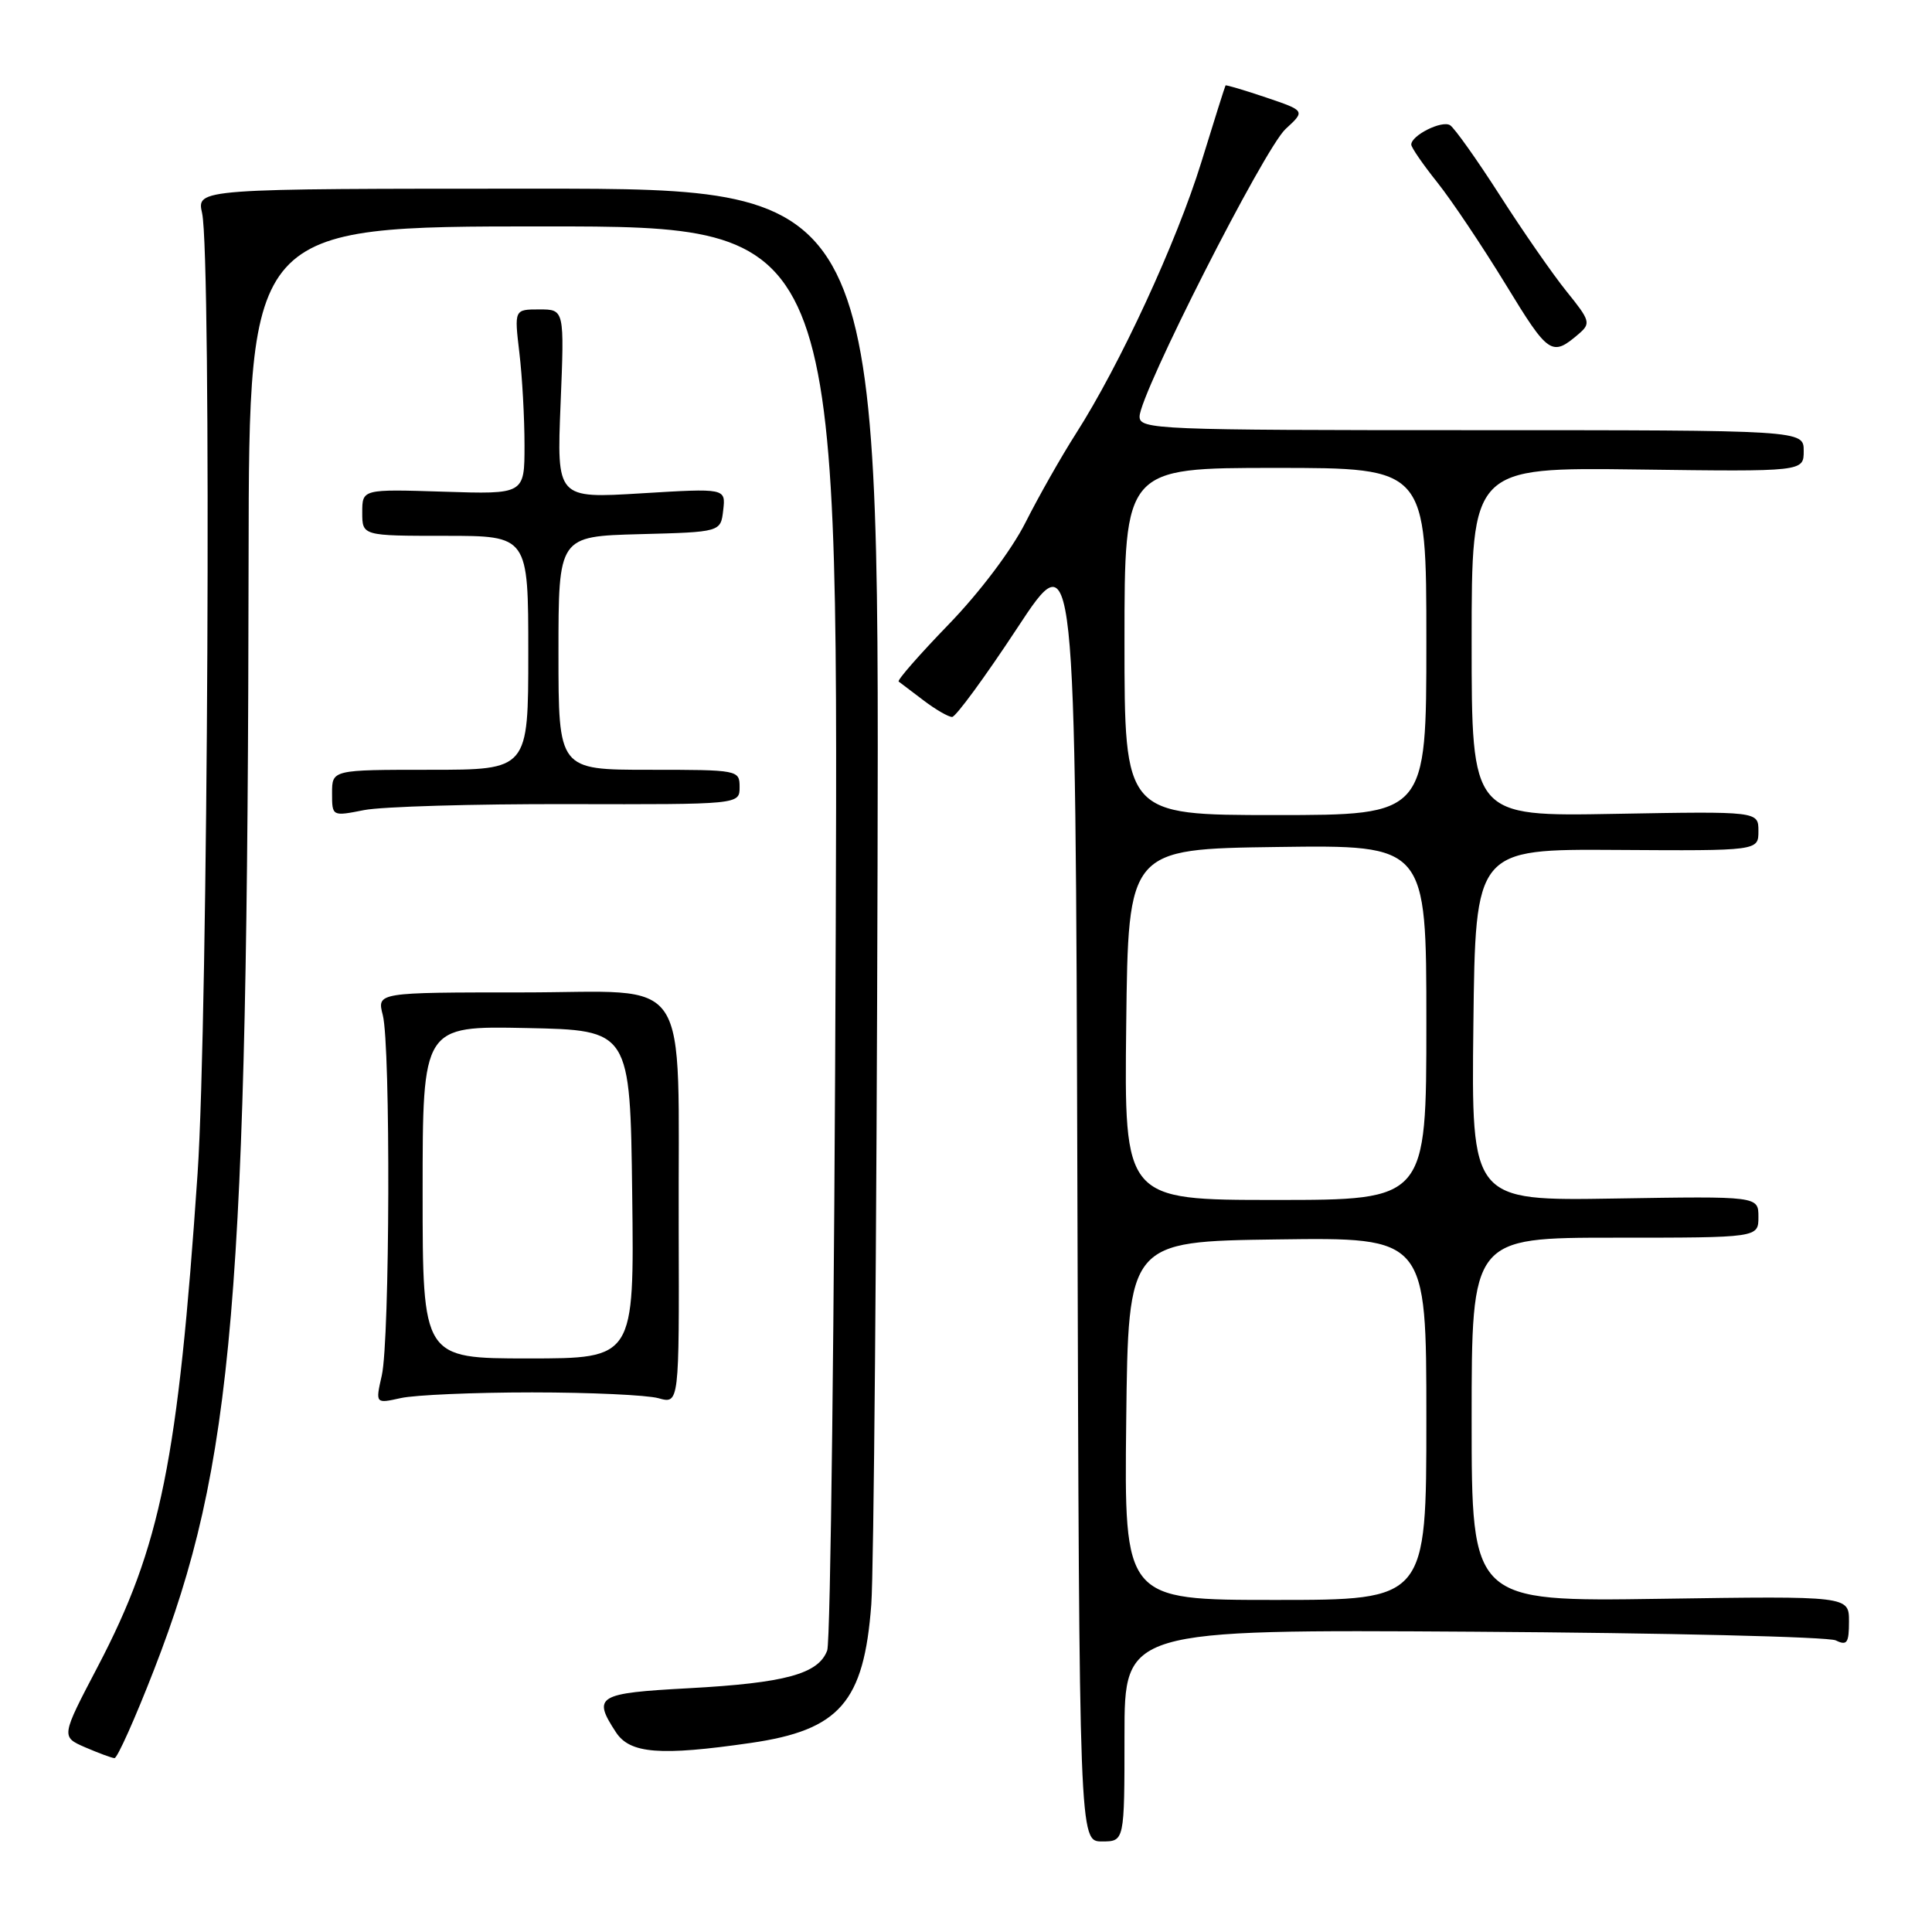 <?xml version="1.0" encoding="UTF-8" standalone="no"?>
<!DOCTYPE svg PUBLIC "-//W3C//DTD SVG 1.1//EN" "http://www.w3.org/Graphics/SVG/1.1/DTD/svg11.dtd" >
<svg xmlns="http://www.w3.org/2000/svg" xmlns:xlink="http://www.w3.org/1999/xlink" version="1.1" viewBox="0 0 256 256">
 <g >
 <path fill="currentColor"
d=" M 149.00 229.96 C 149.00 215.92 149.00 215.92 195.25 216.21 C 220.69 216.37 242.29 216.89 243.25 217.36 C 244.74 218.09 245.00 217.71 245.00 214.85 C 245.00 211.48 245.00 211.48 220.00 211.85 C 195.00 212.22 195.00 212.22 195.00 188.11 C 195.00 164.00 195.00 164.00 214.00 164.00 C 233.00 164.00 233.00 164.00 233.00 161.25 C 233.00 158.50 233.00 158.50 213.98 158.81 C 194.96 159.12 194.96 159.12 195.23 135.81 C 195.50 112.50 195.50 112.50 214.25 112.62 C 233.00 112.74 233.00 112.74 233.00 110.12 C 233.00 107.50 233.00 107.50 214.00 107.84 C 195.00 108.19 195.00 108.19 195.00 85.06 C 195.00 61.93 195.00 61.93 217.00 62.21 C 239.00 62.50 239.00 62.50 239.00 59.75 C 239.00 57.00 239.00 57.00 195.00 57.00 C 153.30 57.00 151.00 56.91 151.00 55.20 C 151.00 52.24 167.52 19.69 170.35 17.09 C 172.97 14.68 172.97 14.68 167.74 12.91 C 164.87 11.94 162.46 11.23 162.39 11.32 C 162.32 11.42 160.87 16.00 159.18 21.50 C 155.91 32.08 148.40 48.34 142.55 57.48 C 140.62 60.50 137.62 65.79 135.88 69.24 C 134.03 72.90 129.80 78.51 125.69 82.75 C 121.83 86.74 118.85 90.14 119.08 90.31 C 119.31 90.49 120.80 91.61 122.38 92.81 C 123.97 94.02 125.67 95.00 126.16 95.00 C 126.64 95.00 130.52 89.71 134.77 83.25 C 142.50 71.50 142.50 71.50 142.76 157.75 C 143.01 244.00 143.01 244.00 146.01 244.00 C 149.00 244.00 149.00 244.00 149.00 229.96 Z  M 20.41 221.25 C 30.98 194.04 32.82 172.35 32.94 73.75 C 33.00 30.00 33.00 30.00 72.03 30.00 C 111.07 30.00 111.07 30.00 110.74 123.25 C 110.56 174.54 110.05 217.48 109.61 218.69 C 108.45 221.81 104.08 223.00 91.25 223.70 C 79.13 224.35 78.48 224.75 81.62 229.54 C 83.47 232.37 87.47 232.69 99.47 230.95 C 111.26 229.25 114.48 225.55 115.45 212.61 C 115.78 208.15 116.16 164.11 116.28 114.75 C 116.50 25.00 116.50 25.00 71.28 25.00 C 26.05 25.00 26.05 25.00 26.78 28.25 C 28.04 33.94 27.57 135.06 26.18 155.50 C 23.59 193.55 21.30 204.89 12.96 220.82 C 8.08 230.13 8.08 230.13 11.29 231.53 C 13.06 232.29 14.80 232.94 15.17 232.96 C 15.54 232.98 17.90 227.71 20.41 221.25 Z  M 70.50 184.50 C 78.20 184.50 85.74 184.85 87.25 185.27 C 90.00 186.04 90.00 186.04 89.93 162.77 C 89.82 128.13 92.05 131.50 69.22 131.50 C 49.95 131.50 49.95 131.50 50.72 134.50 C 51.77 138.54 51.66 177.54 50.59 182.25 C 49.74 186.00 49.74 186.00 53.12 185.25 C 54.98 184.84 62.80 184.50 70.50 184.50 Z  M 75.25 106.55 C 98.00 106.60 98.00 106.60 98.00 104.30 C 98.00 102.03 97.85 102.00 86.00 102.00 C 74.00 102.00 74.00 102.00 74.00 86.53 C 74.00 71.07 74.00 71.07 84.75 70.78 C 95.50 70.50 95.50 70.50 95.83 67.59 C 96.16 64.69 96.16 64.69 84.97 65.37 C 73.77 66.05 73.77 66.05 74.28 53.52 C 74.79 41.00 74.79 41.00 71.47 41.00 C 68.14 41.00 68.14 41.00 68.82 46.75 C 69.20 49.91 69.50 55.42 69.50 59.00 C 69.50 65.50 69.50 65.50 58.75 65.15 C 48.00 64.81 48.00 64.81 48.00 67.90 C 48.00 71.00 48.00 71.00 59.00 71.00 C 70.00 71.00 70.00 71.00 70.00 86.50 C 70.00 102.00 70.00 102.00 57.00 102.00 C 44.00 102.00 44.00 102.00 44.00 105.09 C 44.00 108.18 44.00 108.18 48.25 107.34 C 50.59 106.88 62.74 106.52 75.25 106.55 Z  M 209.22 44.22 C 210.81 42.85 210.70 42.47 207.59 38.63 C 205.76 36.36 201.77 30.62 198.73 25.87 C 195.69 21.13 192.72 16.95 192.14 16.59 C 191.05 15.91 187.00 17.94 187.00 19.16 C 187.00 19.54 188.55 21.79 190.45 24.17 C 192.35 26.55 196.44 32.66 199.55 37.75 C 205.21 47.03 205.62 47.31 209.22 44.22 Z  M 149.23 188.25 C 149.50 164.50 149.50 164.50 169.25 164.23 C 189.00 163.96 189.00 163.96 189.00 187.98 C 189.00 212.00 189.00 212.00 168.98 212.00 C 148.96 212.00 148.96 212.00 149.23 188.25 Z  M 149.23 135.75 C 149.50 112.50 149.50 112.50 169.25 112.23 C 189.00 111.96 189.00 111.96 189.00 135.48 C 189.00 159.00 189.00 159.00 168.98 159.00 C 148.96 159.00 148.96 159.00 149.23 135.75 Z  M 149.00 85.00 C 149.00 62.00 149.00 62.00 169.00 62.00 C 189.00 62.00 189.00 62.00 189.00 85.00 C 189.00 108.00 189.00 108.00 169.00 108.00 C 149.00 108.00 149.00 108.00 149.00 85.00 Z  M 56.00 157.97 C 56.00 135.94 56.00 135.94 69.75 136.22 C 83.50 136.50 83.50 136.50 83.77 158.25 C 84.04 180.00 84.04 180.00 70.02 180.00 C 56.00 180.00 56.00 180.00 56.00 157.97 Z "/>
</g>
</svg>